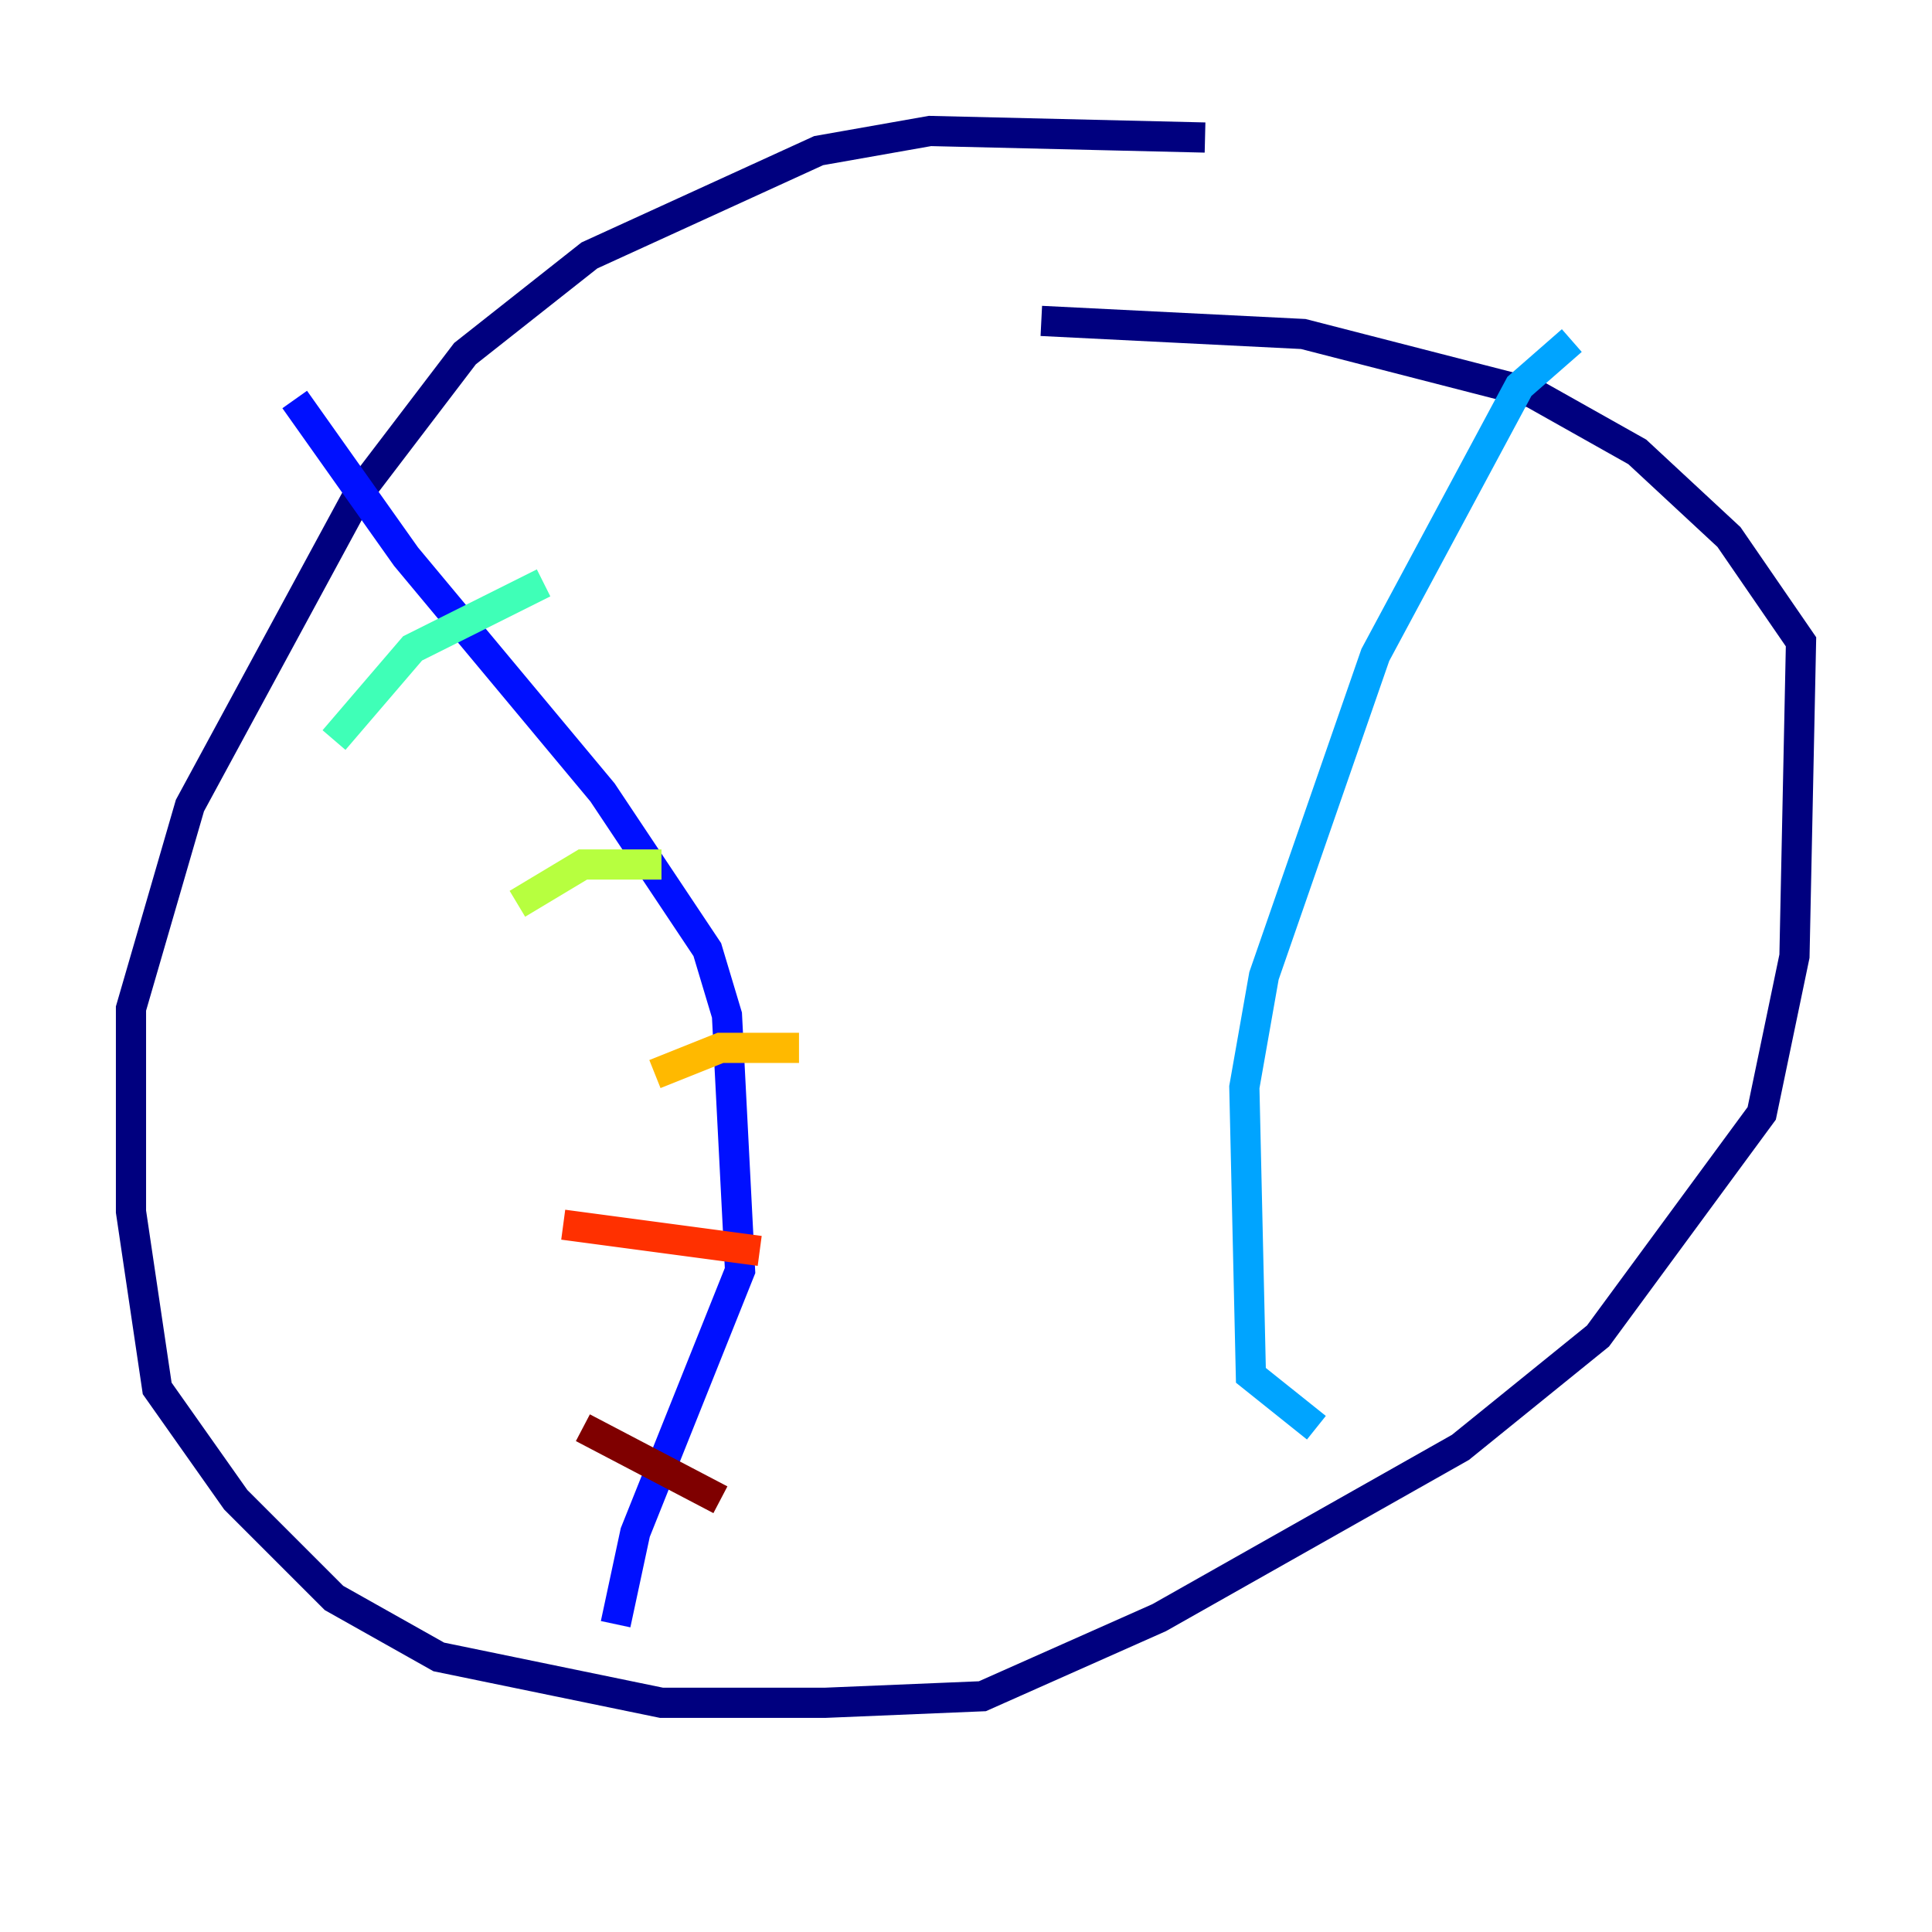 <?xml version="1.0" encoding="utf-8" ?>
<svg baseProfile="tiny" height="128" version="1.2" viewBox="0,0,128,128" width="128" xmlns="http://www.w3.org/2000/svg" xmlns:ev="http://www.w3.org/2001/xml-events" xmlns:xlink="http://www.w3.org/1999/xlink"><defs /><polyline fill="none" points="79.837,9.112 61.614,8.678 54.237,9.98 39.051,16.922 30.807,23.43 23.864,32.542 12.583,53.37 8.678,66.82 8.678,80.271 10.414,91.986 15.62,99.363 22.129,105.871 29.071,109.776 43.824,112.814 54.671,112.814 65.085,112.38 76.8,107.173 96.759,95.891 105.871,88.515 116.719,73.763 118.888,63.349 119.322,42.522 114.549,35.58 108.475,29.939 101.532,26.034 86.346,22.129 68.99,21.261" stroke="#00007f" stroke-width="2" /><polyline fill="none" points="19.525,26.468 26.902,36.881 39.919,52.502 46.861,62.915 48.163,67.254 49.031,84.176 42.088,101.532 40.786,107.607" stroke="#0010ff" stroke-width="2" /><polyline fill="none" points="104.136,22.563 100.664,25.6 91.119,43.39 83.742,64.651 82.441,72.027 82.875,91.119 87.214,94.59" stroke="#00a4ff" stroke-width="2" /><polyline fill="none" points="22.129,49.031 27.336,42.956 36.014,38.617" stroke="#3fffb7" stroke-width="2" /><polyline fill="none" points="34.278,59.878 38.617,57.275 43.824,57.275" stroke="#b7ff3f" stroke-width="2" /><polyline fill="none" points="43.39,71.159 47.729,69.424 52.936,69.424" stroke="#ffb900" stroke-width="2" /><polyline fill="none" points="37.315,81.139 50.332,82.875" stroke="#ff3000" stroke-width="2" /><polyline fill="none" points="38.617,94.59 47.729,99.363" stroke="#7f0000" stroke-width="2" /></svg>